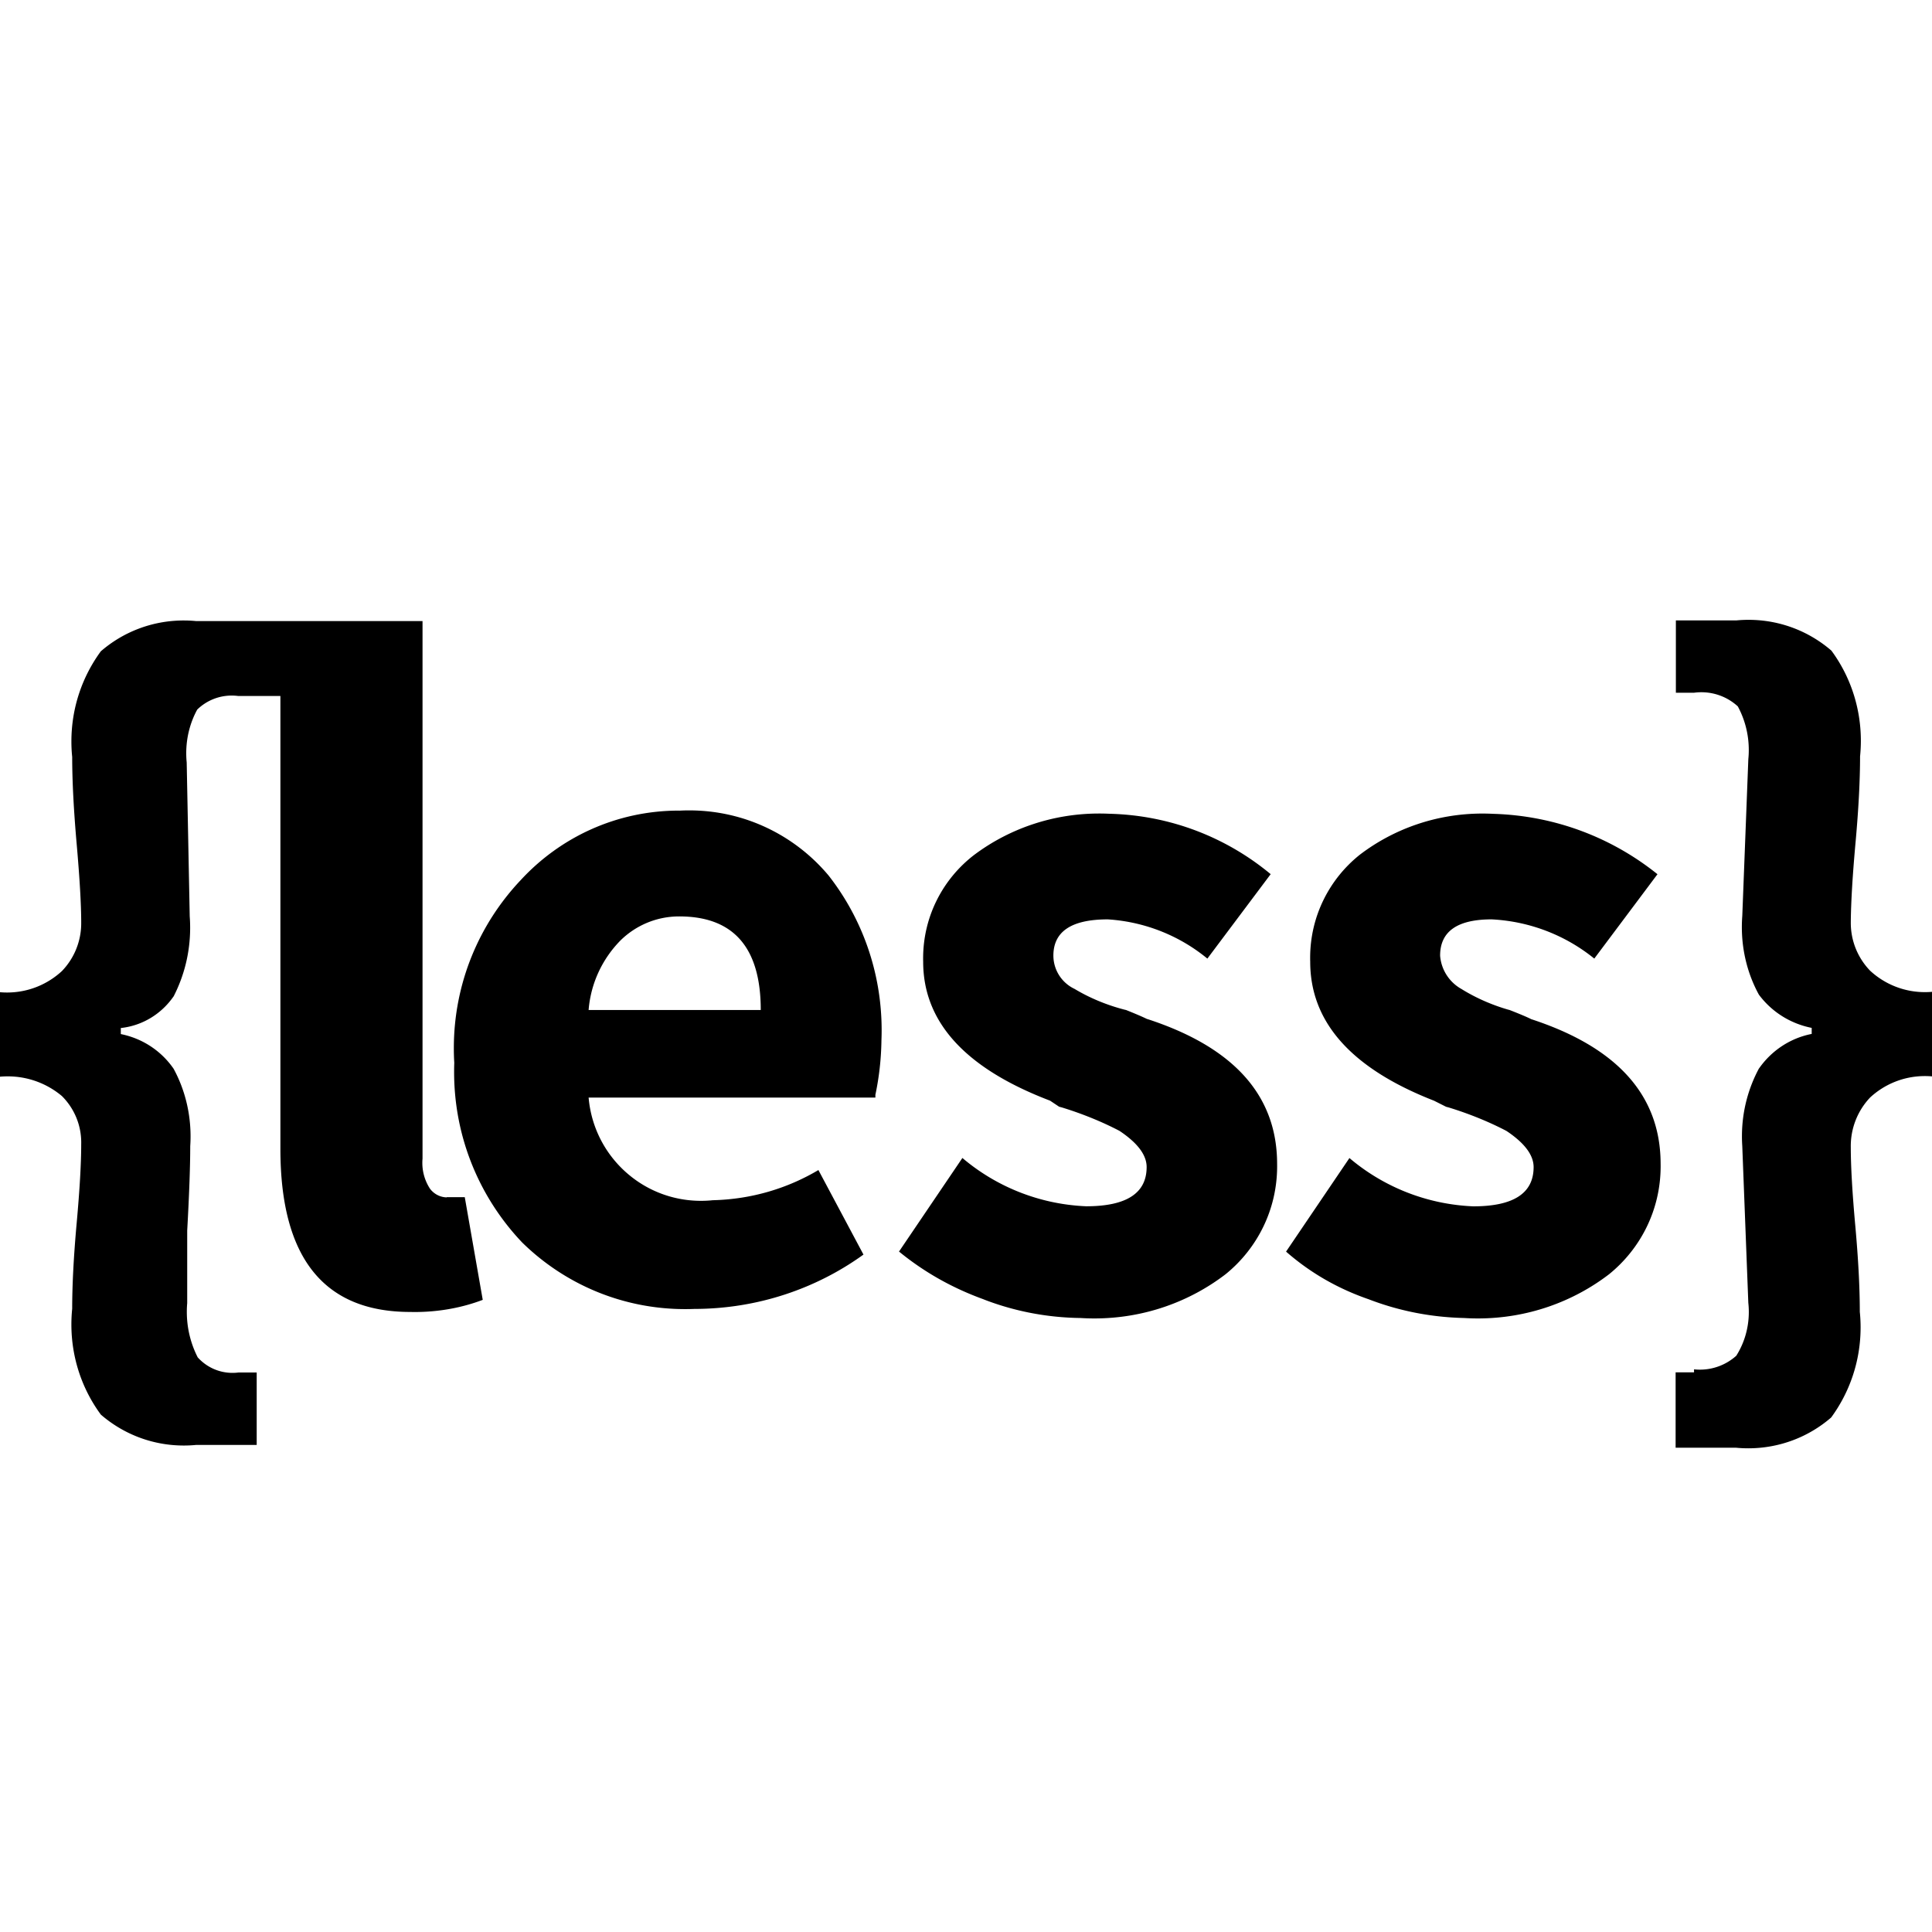 <svg width="64" height="64" viewBox="0 0 1024 1024" xmlns="http://www.w3.org/2000/svg"><path d="M980.958 488.891l-.001.226c0 9.861 3.904 18.81 10.251 25.385l-.01-.011a42.66 42.66 0 0029.055 11.36c1.319 0 2.624-.06 3.913-.176l-.166.012v44.817a41.284 41.284 0 00-3.747-.164c-11.227 0-21.445 4.319-29.084 11.386l.028-.026a37.405 37.405 0 00-10.24 26.417v-.032q0 15.189 2.389 41.609t2.389 45.602c.267 2.469.42 5.334.42 8.233 0 17.97-5.857 34.572-15.766 48.001l.156-.222c-11.709 10.143-27.092 16.323-43.918 16.323-2.288 0-4.549-.114-6.778-.337l.281.023h-32.017v-39.936h9.762v-1.604a27.98 27.98 0 003.097.166 28.84 28.84 0 0019.321-7.392l-.027.024c4.169-6.589 6.644-14.611 6.644-23.21 0-1.684-.095-3.345-.28-4.98l.018.2-3.209-83.217a73.213 73.213 0 01-.172-5.113c0-13.124 3.325-25.472 9.177-36.247l-.199.4c6.5-9.365 16.31-16.04 27.705-18.35l.285-.048v-3.209c-11.527-2.297-21.277-8.657-27.904-17.494l-.085-.119c-5.686-10.349-9.031-22.679-9.031-35.79 0-2.048.082-4.076.242-6.083l-.017.265 3.209-83.217a47.15 47.15 0 00.241-4.847c0-8.478-2.163-16.45-5.967-23.396l.127.254a28.516 28.516 0 00-19.29-7.472 28.95 28.95 0 00-4.073.287l.153-.018h-9.591v-38.332h32.017a65.17 65.17 0 016.497-.315c16.826 0 32.209 6.18 44.002 16.395l-.084-.071c9.753 13.208 15.609 29.809 15.609 47.779 0 2.9-.153 5.764-.45 8.585l.03-.352q0 19.217-2.389 45.602t-2.526 42.428zm-169.643 51.2q68.847 22.391 68.847 76.834c.007.366.01.798.01 1.23 0 23.044-10.596 43.612-27.182 57.099l-.135.106c-19.081 14.628-43.291 23.441-69.56 23.441-2.559 0-5.099-.084-7.617-.248l.343.018c-17.921-.407-34.909-3.89-50.623-9.939l1.027.348c-17.297-5.823-32.213-14.553-44.929-25.726l.146.126 33.587-49.596c17.68 15.004 40.454 24.496 65.409 25.592l.229.008q31.983 0 31.983-20.787 0-9.591-14.404-19.183c-9.016-4.728-19.615-9.077-30.64-12.447l-1.343-.353-6.383-3.209q-65.638-25.6-65.638-73.626a66.544 66.544 0 01-.033-2.133c0-22.095 10.261-41.794 26.278-54.591l.14-.108c17.838-13.574 40.427-21.746 64.925-21.746 1.932 0 3.852.051 5.758.151l-.267-.011c33.235.931 63.518 12.85 87.522 32.234l-.277-.217-33.485 44.715c-14.823-12.03-33.627-19.69-54.174-20.777l-.234-.01q-27.307 0-27.307 19.217a22.186 22.186 0 0011.088 17.556l.108.057c7.365 4.592 15.865 8.411 24.881 11.018l.719.178q8.124 3.174 11.332 4.779zm-574.566 94.447h9.591l9.523 54.409c-10.68 4.082-23.032 6.446-35.937 6.446-.866 0-1.73-.011-2.591-.032l.128.002q-68.847 0-68.847-86.426v-240.06h-22.46a25.367 25.367 0 00-3.325-.211 26.162 26.162 0 00-18.288 7.42l.006-.006c-3.677 6.692-5.839 14.664-5.839 23.142 0 1.707.088 3.394.259 5.056l-.017-.208 1.604 81.647c.144 1.796.226 3.889.226 6.001 0 13.272-3.239 25.788-8.969 36.801l.21-.443c-6.337 9.19-16.318 15.478-27.811 16.777l-.178.016v3.209c11.679 2.357 21.489 9.032 27.893 18.252l.096.146c5.654 10.375 8.978 22.723 8.978 35.847 0 1.799-.062 3.584-.185 5.352l.013-.238q0 16.009-1.604 44.817v38.4a51.431 51.431 0 00-.204 4.654c0 8.816 2.145 17.13 5.942 24.45l-.14-.296c4.554 5.04 11.114 8.194 18.411 8.194 1.127 0 2.236-.075 3.322-.221l-.127.014h9.626v38.4h-32.154a65.03 65.03 0 01-6.457.311c-16.861 0-32.272-6.206-44.075-16.458l.083.07c-9.754-13.208-15.612-29.812-15.612-47.784 0-2.91.154-5.785.453-8.616l-.03.353q0-19.183 2.389-45.602t2.389-41.609c.008-.28.013-.61.013-.94 0-9.637-3.919-18.359-10.251-24.658l-.001-.001c-7.72-6.485-17.768-10.425-28.736-10.425a45.46 45.46 0 00-4.245.198l.179-.014v-44.783c1.123.105 2.428.164 3.747.164 11.227 0 21.445-4.319 29.084-11.386l-.028.026a36.425 36.425 0 0010.241-25.374l-.001-.238v.012q0-14.404-2.389-41.609t-2.389-46.285c-.267-2.469-.42-5.334-.42-8.233 0-17.97 5.857-34.572 15.766-48.001l-.156.222c11.709-10.143 27.092-16.323 43.918-16.323 2.288 0 4.549.114 6.778.337l-.281-.023h120.081v284.911a24.267 24.267 0 00-.102 2.261c0 5.115 1.529 9.873 4.154 13.841l-.058-.094c2.046 2.69 5.212 4.436 8.79 4.539h.016zm371.302-94.447q68.847 22.391 68.847 76.834c.007.366.01.798.01 1.23 0 23.044-10.596 43.612-27.182 57.099l-.135.106c-19.081 14.628-43.291 23.441-69.56 23.441-2.559 0-5.099-.084-7.617-.248l.343.018c-18.263-.227-35.64-3.739-51.659-9.97l1.005.344c-17.499-6.242-32.623-14.922-45.864-25.809l.262.209 33.587-49.596c17.68 15.004 40.454 24.496 65.409 25.592l.229.008q32.017 0 32.017-20.787 0-9.591-14.404-19.183c-9.016-4.728-19.615-9.077-30.64-12.447l-1.343-.353-4.813-3.209q-67.243-25.6-67.243-73.626a66.909 66.909 0 01-.024-1.81c0-22.385 10.652-42.283 27.164-54.9l.167-.122c18.215-13.572 41.161-21.729 66.013-21.729 1.837 0 3.664.045 5.479.133l-.256-.01c32.735.772 62.535 12.737 85.863 32.198l-.222-.18-33.553 44.749c-14.363-11.825-32.582-19.449-52.525-20.772l-.28-.015q-28.809 0-28.809 19.217c.028 7.737 4.544 14.413 11.079 17.562l.117.051c7.861 4.728 16.954 8.567 26.596 11.041l.711.155q7.919 3.174 11.127 4.779zM359.97 429.67a92.879 92.879 0 015.298-.146c29.626 0 56.129 13.37 73.804 34.405l.121.148c17.519 22.391 28.093 50.951 28.093 81.981 0 1.851-.038 3.693-.112 5.526l.008-.263a148.957 148.957 0 01-3.388 29.788l.179-.98v1.604H311.977c1.441 16.539 9.421 30.974 21.306 40.882l.096.078c10.271 8.569 23.61 13.772 38.165 13.772 2.187 0 4.346-.117 6.472-.346l-.264.023c20.727-.481 39.982-6.369 56.535-16.299l-.522.29 23.893 44.817c-24.886 17.976-55.996 28.767-89.624 28.809h-.01c-1.443.06-3.135.095-4.836.095-33.651 0-64.157-13.467-86.422-35.306l.02.019c-22.35-23.497-36.099-55.357-36.099-90.428 0-1.69.032-3.372.095-5.046l-.007.242c-.148-2.32-.232-5.03-.232-7.76 0-34.523 13.487-65.896 35.48-89.136l-.057.06c20.9-22.695 50.76-36.864 83.928-36.864h.222-.011zm-47.991 105.643h91.238q0-49.596-43.213-49.596h-.019c-12.155 0-23.169 4.887-31.183 12.804l.004-.004c-9.415 9.591-15.609 22.373-16.813 36.577l-.015.219z"/></svg>